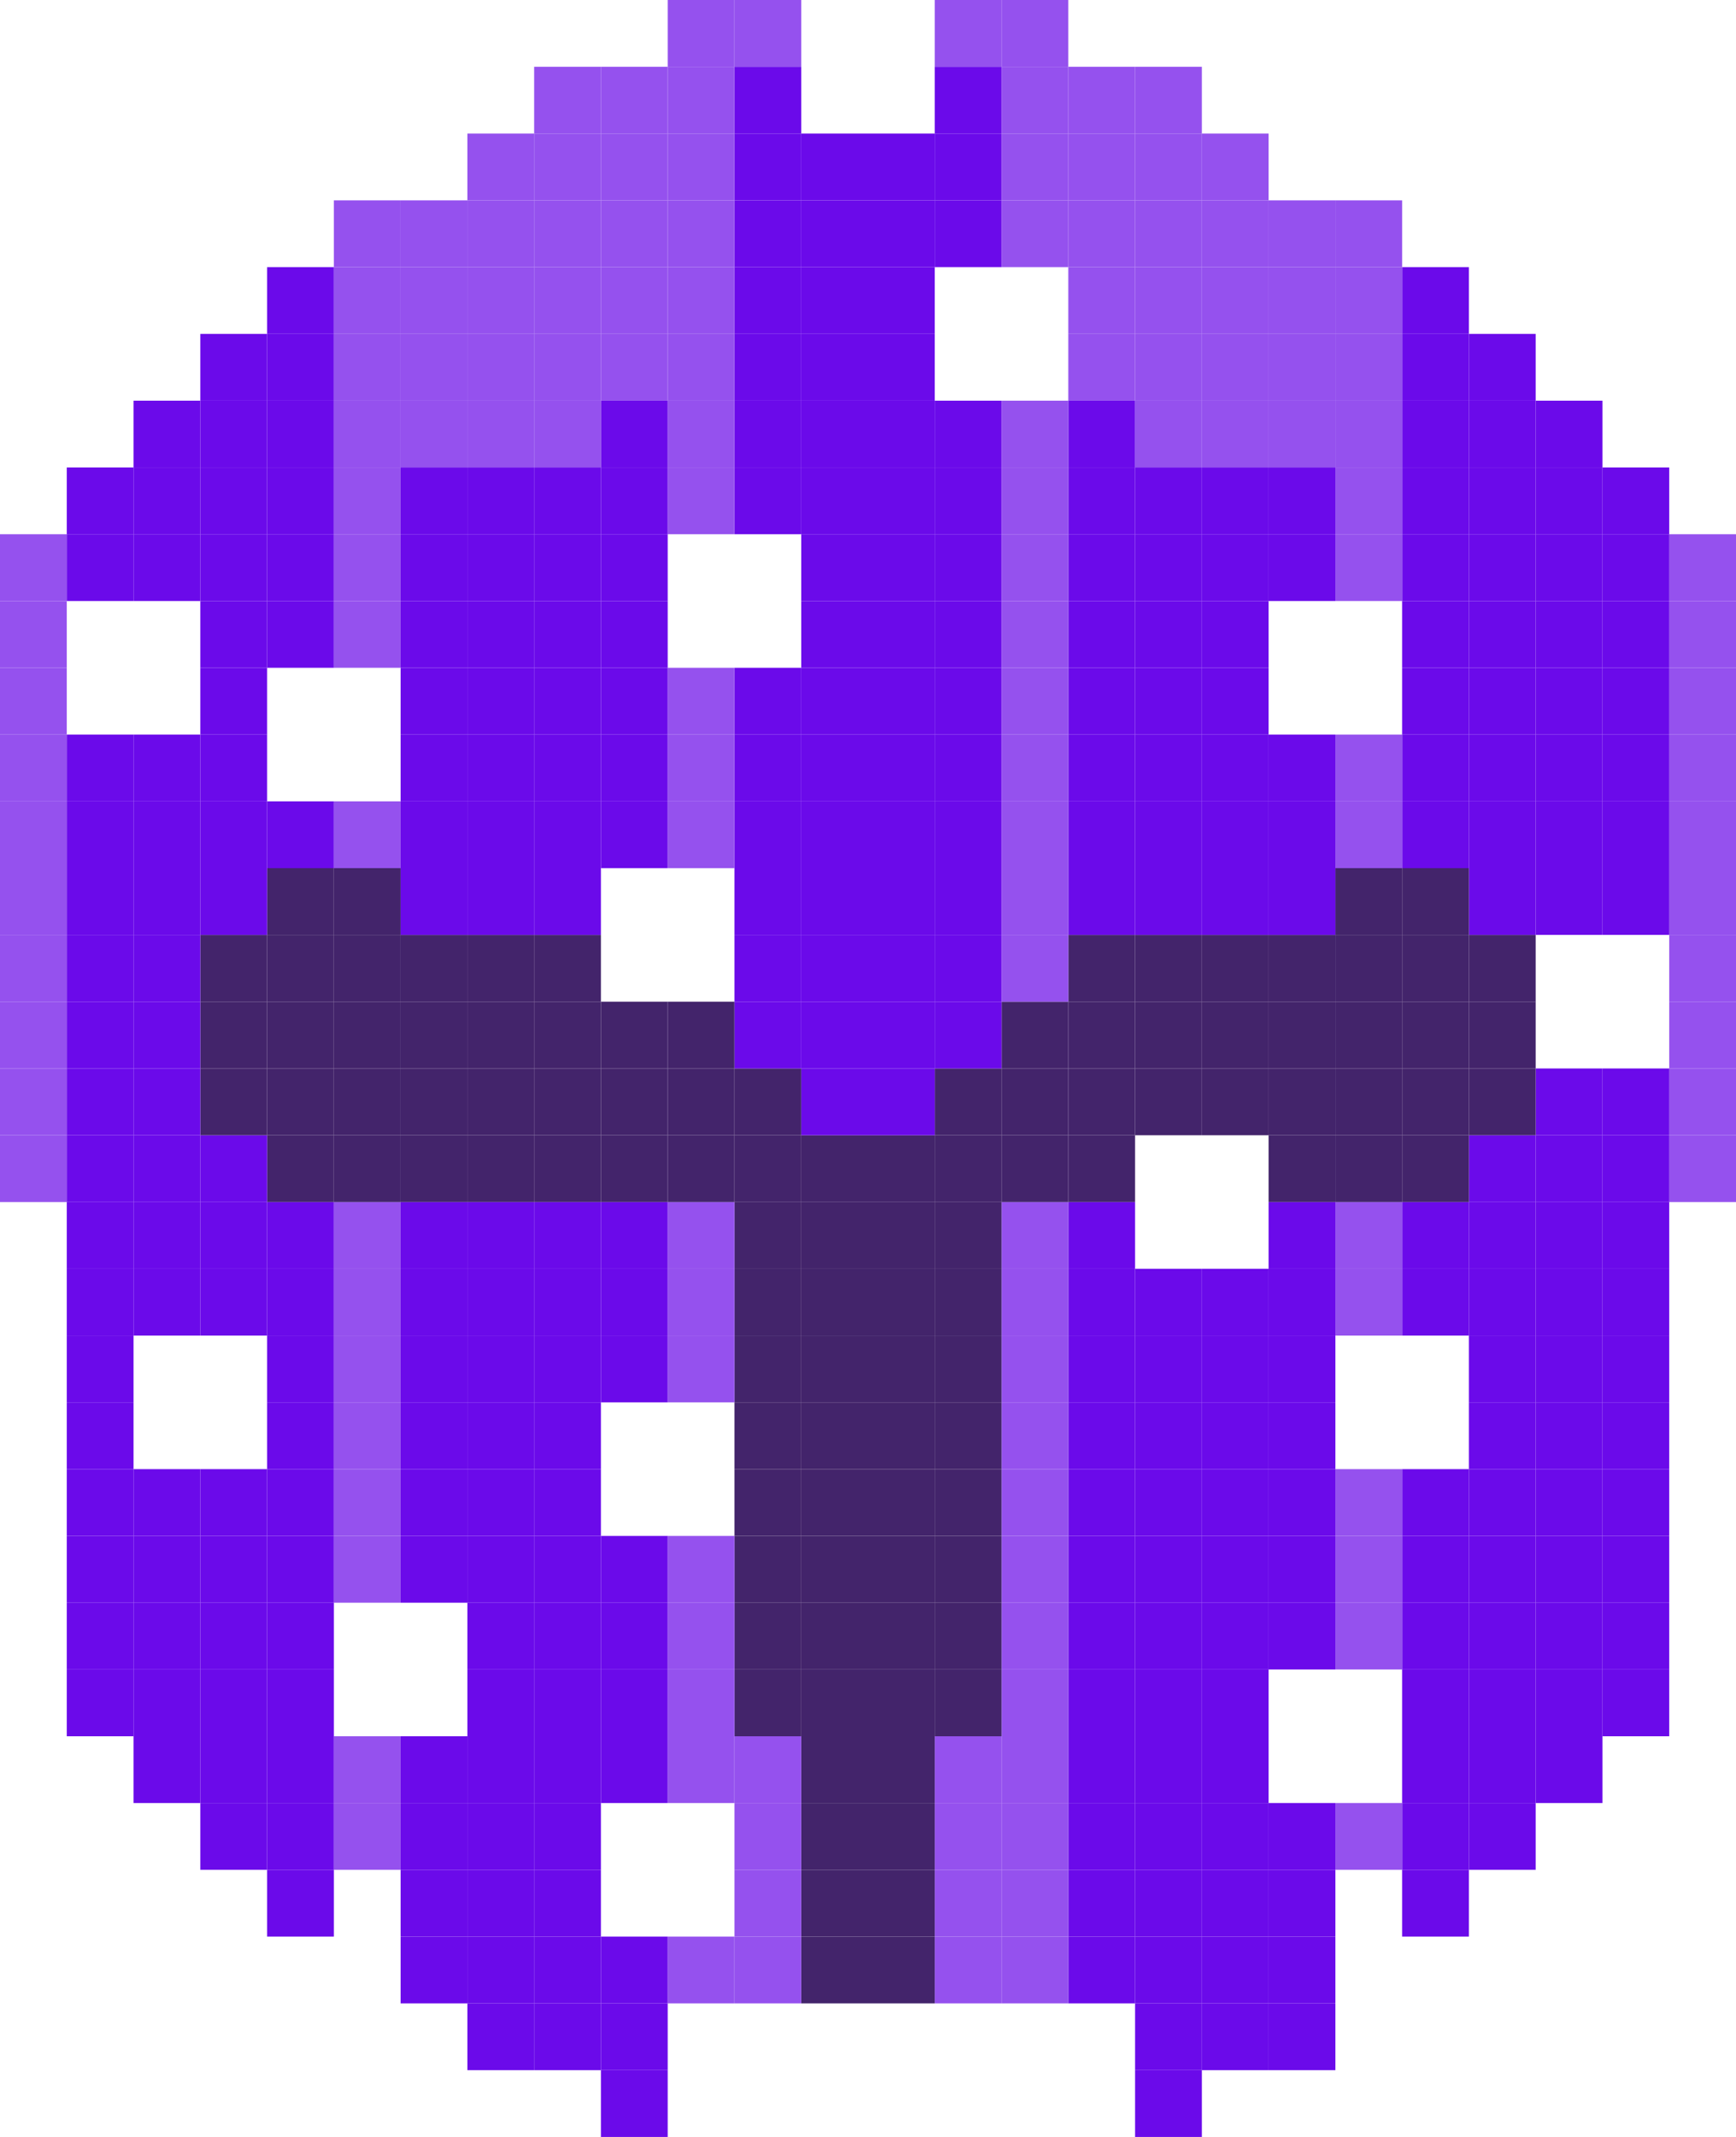<?xml version="1.0" encoding="utf-8"?>
<!-- Generator: Adobe Illustrator 23.0.2, SVG Export Plug-In . SVG Version: 6.00 Build 0)  -->
<svg version="1.1" id="spartans_xA0_Image_1_" xmlns="http://www.w3.org/2000/svg" xmlns:xlink="http://www.w3.org/1999/xlink"
	 x="0px" y="0px" viewBox="0 0 26 32" style="enable-background:new 0 0 26 32;" xml:space="preserve">
<style type="text/css">
	.st0{fill:#FFFFFF;fill-opacity:0}
	.st1{fill:#6B0AEA;line-color:#6B0AEA}
	.st2{fill:#9551EE;line-color:#9551EE}
	.st3{fill:#43246B;line-color:#43246B}
</style>
<g>
	<rect x="25" y="31" class="st0" width="1" height="1"/>
	<rect x="24" y="31" class="st0" width="1" height="1"/>
	<rect x="23" y="31" class="st0" width="1" height="1"/>
	<rect x="22" y="31" class="st0" width="1" height="1"/>
	<rect x="21" y="31" class="st0" width="1" height="1"/>
	<rect x="20" y="31" class="st0" width="1" height="1"/>
	<rect x="19" y="31" class="st0" width="1" height="1"/>
	<rect x="18" y="31" class="st0" width="1" height="1"/>
	<rect x="17" y="31" class="st1" width="1" height="1"/>
	<rect x="16" y="31" class="st0" width="1" height="1"/>
	<rect x="15" y="31" class="st0" width="1" height="1"/>
	<rect x="14" y="31" class="st0" width="1" height="1"/>
	<rect x="13" y="31" class="st0" width="1" height="1"/>
	<rect x="12" y="31" class="st0" width="1" height="1"/>
	<rect x="11" y="31" class="st0" width="1" height="1"/>
	<rect x="10" y="31" class="st0" width="1" height="1"/>
	<rect x="9" y="31" class="st1" width="1" height="1"/>
	<rect x="8" y="31" class="st0" width="1" height="1"/>
	<rect x="7" y="31" class="st0" width="1" height="1"/>
	<rect x="6" y="31" class="st0" width="1" height="1"/>
	<rect x="5" y="31" class="st0" width="1" height="1"/>
	<rect x="4" y="31" class="st0" width="1" height="1"/>
	<rect x="3" y="31" class="st0" width="1" height="1"/>
	<rect x="2" y="31" class="st0" width="1" height="1"/>
	<rect x="1" y="31" class="st0" width="1" height="1"/>
	<rect y="31" class="st0" width="1" height="1"/>
	<rect x="25" y="30" class="st0" width="1" height="1"/>
	<rect x="24" y="30" class="st0" width="1" height="1"/>
	<rect x="23" y="30" class="st0" width="1" height="1"/>
	<rect x="22" y="30" class="st0" width="1" height="1"/>
	<rect x="21" y="30" class="st0" width="1" height="1"/>
	<rect x="20" y="30" class="st0" width="1" height="1"/>
	<rect x="19" y="30" class="st1" width="1" height="1"/>
	<rect x="18" y="30" class="st1" width="1" height="1"/>
	<rect x="17" y="30" class="st1" width="1" height="1"/>
	<rect x="16" y="30" class="st0" width="1" height="1"/>
	<rect x="15" y="30" class="st0" width="1" height="1"/>
	<rect x="14" y="30" class="st0" width="1" height="1"/>
	<rect x="13" y="30" class="st0" width="1" height="1"/>
	<rect x="12" y="30" class="st0" width="1" height="1"/>
	<rect x="11" y="30" class="st0" width="1" height="1"/>
	<rect x="10" y="30" class="st0" width="1" height="1"/>
	<rect x="9" y="30" class="st1" width="1" height="1"/>
	<rect x="8" y="30" class="st1" width="1" height="1"/>
	<rect x="7" y="30" class="st1" width="1" height="1"/>
	<rect x="6" y="30" class="st0" width="1" height="1"/>
	<rect x="5" y="30" class="st0" width="1" height="1"/>
	<rect x="4" y="30" class="st0" width="1" height="1"/>
	<rect x="3" y="30" class="st0" width="1" height="1"/>
	<rect x="2" y="30" class="st0" width="1" height="1"/>
	<rect x="1" y="30" class="st0" width="1" height="1"/>
	<rect y="30" class="st0" width="1" height="1"/>
	<rect x="25" y="29" class="st0" width="1" height="1"/>
	<rect x="24" y="29" class="st0" width="1" height="1"/>
	<rect x="23" y="29" class="st0" width="1" height="1"/>
	<rect x="22" y="29" class="st0" width="1" height="1"/>
	<rect x="21" y="29" class="st0" width="1" height="1"/>
	<rect x="20" y="29" class="st0" width="1" height="1"/>
	<rect x="19" y="29" class="st1" width="1" height="1"/>
	<rect x="18" y="29" class="st1" width="1" height="1"/>
	<rect x="17" y="29" class="st1" width="1" height="1"/>
	<rect x="16" y="29" class="st1" width="1" height="1"/>
	<rect x="15" y="29" class="st2" width="1" height="1"/>
	<rect x="14" y="29" class="st2" width="1" height="1"/>
	<rect x="13" y="29" class="st3" width="1" height="1"/>
	<rect x="12" y="29" class="st3" width="1" height="1"/>
	<rect x="11" y="29" class="st2" width="1" height="1"/>
	<rect x="10" y="29" class="st2" width="1" height="1"/>
	<rect x="9" y="29" class="st1" width="1" height="1"/>
	<rect x="8" y="29" class="st1" width="1" height="1"/>
	<rect x="7" y="29" class="st1" width="1" height="1"/>
	<rect x="6" y="29" class="st1" width="1" height="1"/>
	<rect x="5" y="29" class="st0" width="1" height="1"/>
	<rect x="4" y="29" class="st0" width="1" height="1"/>
	<rect x="3" y="29" class="st0" width="1" height="1"/>
	<rect x="2" y="29" class="st0" width="1" height="1"/>
	<rect x="1" y="29" class="st0" width="1" height="1"/>
	<rect y="29" class="st0" width="1" height="1"/>
	<rect x="25" y="28" class="st0" width="1" height="1"/>
	<rect x="24" y="28" class="st0" width="1" height="1"/>
	<rect x="23" y="28" class="st0" width="1" height="1"/>
	<rect x="22" y="28" class="st0" width="1" height="1"/>
	<rect x="21" y="28" class="st1" width="1" height="1"/>
	<rect x="20" y="28" class="st0" width="1" height="1"/>
	<rect x="19" y="28" class="st1" width="1" height="1"/>
	<rect x="18" y="28" class="st1" width="1" height="1"/>
	<rect x="17" y="28" class="st1" width="1" height="1"/>
	<rect x="16" y="28" class="st1" width="1" height="1"/>
	<rect x="15" y="28" class="st2" width="1" height="1"/>
	<rect x="14" y="28" class="st2" width="1" height="1"/>
	<rect x="13" y="28" class="st3" width="1" height="1"/>
	<rect x="12" y="28" class="st3" width="1" height="1"/>
	<rect x="11" y="28" class="st2" width="1" height="1"/>
	<rect x="10" y="28" class="st0" width="1" height="1"/>
	<rect x="9" y="28" class="st0" width="1" height="1"/>
	<rect x="8" y="28" class="st1" width="1" height="1"/>
	<rect x="7" y="28" class="st1" width="1" height="1"/>
	<rect x="6" y="28" class="st1" width="1" height="1"/>
	<rect x="5" y="28" class="st0" width="1" height="1"/>
	<rect x="4" y="28" class="st1" width="1" height="1"/>
	<rect x="3" y="28" class="st0" width="1" height="1"/>
	<rect x="2" y="28" class="st0" width="1" height="1"/>
	<rect x="1" y="28" class="st0" width="1" height="1"/>
	<rect y="28" class="st0" width="1" height="1"/>
	<rect x="25" y="27" class="st0" width="1" height="1"/>
	<rect x="24" y="27" class="st0" width="1" height="1"/>
	<rect x="23" y="27" class="st0" width="1" height="1"/>
	<rect x="22" y="27" class="st1" width="1" height="1"/>
	<rect x="21" y="27" class="st1" width="1" height="1"/>
	<rect x="20" y="27" class="st2" width="1" height="1"/>
	<rect x="19" y="27" class="st1" width="1" height="1"/>
	<rect x="18" y="27" class="st1" width="1" height="1"/>
	<rect x="17" y="27" class="st1" width="1" height="1"/>
	<rect x="16" y="27" class="st1" width="1" height="1"/>
	<rect x="15" y="27" class="st2" width="1" height="1"/>
	<rect x="14" y="27" class="st2" width="1" height="1"/>
	<rect x="13" y="27" class="st3" width="1" height="1"/>
	<rect x="12" y="27" class="st3" width="1" height="1"/>
	<rect x="11" y="27" class="st2" width="1" height="1"/>
	<rect x="10" y="27" class="st0" width="1" height="1"/>
	<rect x="9" y="27" class="st0" width="1" height="1"/>
	<rect x="8" y="27" class="st1" width="1" height="1"/>
	<rect x="7" y="27" class="st1" width="1" height="1"/>
	<rect x="6" y="27" class="st1" width="1" height="1"/>
	<rect x="5" y="27" class="st2" width="1" height="1"/>
	<rect x="4" y="27" class="st1" width="1" height="1"/>
	<rect x="3" y="27" class="st1" width="1" height="1"/>
	<rect x="2" y="27" class="st0" width="1" height="1"/>
	<rect x="1" y="27" class="st0" width="1" height="1"/>
	<rect y="27" class="st0" width="1" height="1"/>
	<rect x="25" y="26" class="st0" width="1" height="1"/>
	<rect x="24" y="26" class="st0" width="1" height="1"/>
	<rect x="23" y="26" class="st1" width="1" height="1"/>
	<rect x="22" y="26" class="st1" width="1" height="1"/>
	<rect x="21" y="26" class="st1" width="1" height="1"/>
	<rect x="20" y="26" class="st0" width="1" height="1"/>
	<rect x="19" y="26" class="st0" width="1" height="1"/>
	<rect x="18" y="26" class="st1" width="1" height="1"/>
	<rect x="17" y="26" class="st1" width="1" height="1"/>
	<rect x="16" y="26" class="st1" width="1" height="1"/>
	<rect x="15" y="26" class="st2" width="1" height="1"/>
	<rect x="14" y="26" class="st2" width="1" height="1"/>
	<rect x="13" y="26" class="st3" width="1" height="1"/>
	<rect x="12" y="26" class="st3" width="1" height="1"/>
	<rect x="11" y="26" class="st2" width="1" height="1"/>
	<rect x="10" y="26" class="st2" width="1" height="1"/>
	<rect x="9" y="26" class="st1" width="1" height="1"/>
	<rect x="8" y="26" class="st1" width="1" height="1"/>
	<rect x="7" y="26" class="st1" width="1" height="1"/>
	<rect x="6" y="26" class="st1" width="1" height="1"/>
	<rect x="5" y="26" class="st2" width="1" height="1"/>
	<rect x="4" y="26" class="st1" width="1" height="1"/>
	<rect x="3" y="26" class="st1" width="1" height="1"/>
	<rect x="2" y="26" class="st1" width="1" height="1"/>
	<rect x="1" y="26" class="st0" width="1" height="1"/>
	<rect y="26" class="st0" width="1" height="1"/>
	<rect x="25" y="25" class="st0" width="1" height="1"/>
	<rect x="24" y="25" class="st1" width="1" height="1"/>
	<rect x="23" y="25" class="st1" width="1" height="1"/>
	<rect x="22" y="25" class="st1" width="1" height="1"/>
	<rect x="21" y="25" class="st1" width="1" height="1"/>
	<rect x="20" y="25" class="st0" width="1" height="1"/>
	<rect x="19" y="25" class="st0" width="1" height="1"/>
	<rect x="18" y="25" class="st1" width="1" height="1"/>
	<rect x="17" y="25" class="st1" width="1" height="1"/>
	<rect x="16" y="25" class="st1" width="1" height="1"/>
	<rect x="15" y="25" class="st2" width="1" height="1"/>
	<rect x="14" y="25" class="st3" width="1" height="1"/>
	<rect x="13" y="25" class="st3" width="1" height="1"/>
	<rect x="12" y="25" class="st3" width="1" height="1"/>
	<rect x="11" y="25" class="st3" width="1" height="1"/>
	<rect x="10" y="25" class="st2" width="1" height="1"/>
	<rect x="9" y="25" class="st1" width="1" height="1"/>
	<rect x="8" y="25" class="st1" width="1" height="1"/>
	<rect x="7" y="25" class="st1" width="1" height="1"/>
	<rect x="6" y="25" class="st0" width="1" height="1"/>
	<rect x="5" y="25" class="st0" width="1" height="1"/>
	<rect x="4" y="25" class="st1" width="1" height="1"/>
	<rect x="3" y="25" class="st1" width="1" height="1"/>
	<rect x="2" y="25" class="st1" width="1" height="1"/>
	<rect x="1" y="25" class="st1" width="1" height="1"/>
	<rect y="25" class="st0" width="1" height="1"/>
	<rect x="25" y="24" class="st0" width="1" height="1"/>
	<rect x="24" y="24" class="st1" width="1" height="1"/>
	<rect x="23" y="24" class="st1" width="1" height="1"/>
	<rect x="22" y="24" class="st1" width="1" height="1"/>
	<rect x="21" y="24" class="st1" width="1" height="1"/>
	<rect x="20" y="24" class="st2" width="1" height="1"/>
	<rect x="19" y="24" class="st1" width="1" height="1"/>
	<rect x="18" y="24" class="st1" width="1" height="1"/>
	<rect x="17" y="24" class="st1" width="1" height="1"/>
	<rect x="16" y="24" class="st1" width="1" height="1"/>
	<rect x="15" y="24" class="st2" width="1" height="1"/>
	<rect x="14" y="24" class="st3" width="1" height="1"/>
	<rect x="13" y="24" class="st3" width="1" height="1"/>
	<rect x="12" y="24" class="st3" width="1" height="1"/>
	<rect x="11" y="24" class="st3" width="1" height="1"/>
	<rect x="10" y="24" class="st2" width="1" height="1"/>
	<rect x="9" y="24" class="st1" width="1" height="1"/>
	<rect x="8" y="24" class="st1" width="1" height="1"/>
	<rect x="7" y="24" class="st1" width="1" height="1"/>
	<rect x="6" y="24" class="st0" width="1" height="1"/>
	<rect x="5" y="24" class="st0" width="1" height="1"/>
	<rect x="4" y="24" class="st1" width="1" height="1"/>
	<rect x="3" y="24" class="st1" width="1" height="1"/>
	<rect x="2" y="24" class="st1" width="1" height="1"/>
	<rect x="1" y="24" class="st1" width="1" height="1"/>
	<rect y="24" class="st0" width="1" height="1"/>
	<rect x="25" y="23" class="st0" width="1" height="1"/>
	<rect x="24" y="23" class="st1" width="1" height="1"/>
	<rect x="23" y="23" class="st1" width="1" height="1"/>
	<rect x="22" y="23" class="st1" width="1" height="1"/>
	<rect x="21" y="23" class="st1" width="1" height="1"/>
	<rect x="20" y="23" class="st2" width="1" height="1"/>
	<rect x="19" y="23" class="st1" width="1" height="1"/>
	<rect x="18" y="23" class="st1" width="1" height="1"/>
	<rect x="17" y="23" class="st1" width="1" height="1"/>
	<rect x="16" y="23" class="st1" width="1" height="1"/>
	<rect x="15" y="23" class="st2" width="1" height="1"/>
	<rect x="14" y="23" class="st3" width="1" height="1"/>
	<rect x="13" y="23" class="st3" width="1" height="1"/>
	<rect x="12" y="23" class="st3" width="1" height="1"/>
	<rect x="11" y="23" class="st3" width="1" height="1"/>
	<rect x="10" y="23" class="st2" width="1" height="1"/>
	<rect x="9" y="23" class="st1" width="1" height="1"/>
	<rect x="8" y="23" class="st1" width="1" height="1"/>
	<rect x="7" y="23" class="st1" width="1" height="1"/>
	<rect x="6" y="23" class="st1" width="1" height="1"/>
	<rect x="5" y="23" class="st2" width="1" height="1"/>
	<rect x="4" y="23" class="st1" width="1" height="1"/>
	<rect x="3" y="23" class="st1" width="1" height="1"/>
	<rect x="2" y="23" class="st1" width="1" height="1"/>
	<rect x="1" y="23" class="st1" width="1" height="1"/>
	<rect y="23" class="st0" width="1" height="1"/>
	<rect x="25" y="22" class="st0" width="1" height="1"/>
	<rect x="24" y="22" class="st1" width="1" height="1"/>
	<rect x="23" y="22" class="st1" width="1" height="1"/>
	<rect x="22" y="22" class="st1" width="1" height="1"/>
	<rect x="21" y="22" class="st1" width="1" height="1"/>
	<rect x="20" y="22" class="st2" width="1" height="1"/>
	<rect x="19" y="22" class="st1" width="1" height="1"/>
	<rect x="18" y="22" class="st1" width="1" height="1"/>
	<rect x="17" y="22" class="st1" width="1" height="1"/>
	<rect x="16" y="22" class="st1" width="1" height="1"/>
	<rect x="15" y="22" class="st2" width="1" height="1"/>
	<rect x="14" y="22" class="st3" width="1" height="1"/>
	<rect x="13" y="22" class="st3" width="1" height="1"/>
	<rect x="12" y="22" class="st3" width="1" height="1"/>
	<rect x="11" y="22" class="st3" width="1" height="1"/>
	<rect x="10" y="22" class="st0" width="1" height="1"/>
	<rect x="9" y="22" class="st0" width="1" height="1"/>
	<rect x="8" y="22" class="st1" width="1" height="1"/>
	<rect x="7" y="22" class="st1" width="1" height="1"/>
	<rect x="6" y="22" class="st1" width="1" height="1"/>
	<rect x="5" y="22" class="st2" width="1" height="1"/>
	<rect x="4" y="22" class="st1" width="1" height="1"/>
	<rect x="3" y="22" class="st1" width="1" height="1"/>
	<rect x="2" y="22" class="st1" width="1" height="1"/>
	<rect x="1" y="22" class="st1" width="1" height="1"/>
	<rect y="22" class="st0" width="1" height="1"/>
	<rect x="25" y="21" class="st0" width="1" height="1"/>
	<rect x="24" y="21" class="st1" width="1" height="1"/>
	<rect x="23" y="21" class="st1" width="1" height="1"/>
	<rect x="22" y="21" class="st1" width="1" height="1"/>
	<rect x="21" y="21" class="st0" width="1" height="1"/>
	<rect x="20" y="21" class="st0" width="1" height="1"/>
	<rect x="19" y="21" class="st1" width="1" height="1"/>
	<rect x="18" y="21" class="st1" width="1" height="1"/>
	<rect x="17" y="21" class="st1" width="1" height="1"/>
	<rect x="16" y="21" class="st1" width="1" height="1"/>
	<rect x="15" y="21" class="st2" width="1" height="1"/>
	<rect x="14" y="21" class="st3" width="1" height="1"/>
	<rect x="13" y="21" class="st3" width="1" height="1"/>
	<rect x="12" y="21" class="st3" width="1" height="1"/>
	<rect x="11" y="21" class="st3" width="1" height="1"/>
	<rect x="10" y="21" class="st0" width="1" height="1"/>
	<rect x="9" y="21" class="st0" width="1" height="1"/>
	<rect x="8" y="21" class="st1" width="1" height="1"/>
	<rect x="7" y="21" class="st1" width="1" height="1"/>
	<rect x="6" y="21" class="st1" width="1" height="1"/>
	<rect x="5" y="21" class="st2" width="1" height="1"/>
	<rect x="4" y="21" class="st1" width="1" height="1"/>
	<rect x="3" y="21" class="st0" width="1" height="1"/>
	<rect x="2" y="21" class="st0" width="1" height="1"/>
	<rect x="1" y="21" class="st1" width="1" height="1"/>
	<rect y="21" class="st0" width="1" height="1"/>
	<rect x="25" y="20" class="st0" width="1" height="1"/>
	<rect x="24" y="20" class="st1" width="1" height="1"/>
	<rect x="23" y="20" class="st1" width="1" height="1"/>
	<rect x="22" y="20" class="st1" width="1" height="1"/>
	<rect x="21" y="20" class="st0" width="1" height="1"/>
	<rect x="20" y="20" class="st0" width="1" height="1"/>
	<rect x="19" y="20" class="st1" width="1" height="1"/>
	<rect x="18" y="20" class="st1" width="1" height="1"/>
	<rect x="17" y="20" class="st1" width="1" height="1"/>
	<rect x="16" y="20" class="st1" width="1" height="1"/>
	<rect x="15" y="20" class="st2" width="1" height="1"/>
	<rect x="14" y="20" class="st3" width="1" height="1"/>
	<rect x="13" y="20" class="st3" width="1" height="1"/>
	<rect x="12" y="20" class="st3" width="1" height="1"/>
	<rect x="11" y="20" class="st3" width="1" height="1"/>
	<rect x="10" y="20" class="st2" width="1" height="1"/>
	<rect x="9" y="20" class="st1" width="1" height="1"/>
	<rect x="8" y="20" class="st1" width="1" height="1"/>
	<rect x="7" y="20" class="st1" width="1" height="1"/>
	<rect x="6" y="20" class="st1" width="1" height="1"/>
	<rect x="5" y="20" class="st2" width="1" height="1"/>
	<rect x="4" y="20" class="st1" width="1" height="1"/>
	<rect x="3" y="20" class="st0" width="1" height="1"/>
	<rect x="2" y="20" class="st0" width="1" height="1"/>
	<rect x="1" y="20" class="st1" width="1" height="1"/>
	<rect y="20" class="st0" width="1" height="1"/>
	<rect x="25" y="19" class="st0" width="1" height="1"/>
	<rect x="24" y="19" class="st1" width="1" height="1"/>
	<rect x="23" y="19" class="st1" width="1" height="1"/>
	<rect x="22" y="19" class="st1" width="1" height="1"/>
	<rect x="21" y="19" class="st1" width="1" height="1"/>
	<rect x="20" y="19" class="st2" width="1" height="1"/>
	<rect x="19" y="19" class="st1" width="1" height="1"/>
	<rect x="18" y="19" class="st1" width="1" height="1"/>
	<rect x="17" y="19" class="st1" width="1" height="1"/>
	<rect x="16" y="19" class="st1" width="1" height="1"/>
	<rect x="15" y="19" class="st2" width="1" height="1"/>
	<rect x="14" y="19" class="st3" width="1" height="1"/>
	<rect x="13" y="19" class="st3" width="1" height="1"/>
	<rect x="12" y="19" class="st3" width="1" height="1"/>
	<rect x="11" y="19" class="st3" width="1" height="1"/>
	<rect x="10" y="19" class="st2" width="1" height="1"/>
	<rect x="9" y="19" class="st1" width="1" height="1"/>
	<rect x="8" y="19" class="st1" width="1" height="1"/>
	<rect x="7" y="19" class="st1" width="1" height="1"/>
	<rect x="6" y="19" class="st1" width="1" height="1"/>
	<rect x="5" y="19" class="st2" width="1" height="1"/>
	<rect x="4" y="19" class="st1" width="1" height="1"/>
	<rect x="3" y="19" class="st1" width="1" height="1"/>
	<rect x="2" y="19" class="st1" width="1" height="1"/>
	<rect x="1" y="19" class="st1" width="1" height="1"/>
	<rect y="19" class="st0" width="1" height="1"/>
	<rect x="25" y="18" class="st0" width="1" height="1"/>
	<rect x="24" y="18" class="st1" width="1" height="1"/>
	<rect x="23" y="18" class="st1" width="1" height="1"/>
	<rect x="22" y="18" class="st1" width="1" height="1"/>
	<rect x="21" y="18" class="st1" width="1" height="1"/>
	<rect x="20" y="18" class="st2" width="1" height="1"/>
	<rect x="19" y="18" class="st1" width="1" height="1"/>
	<rect x="18" y="18" class="st0" width="1" height="1"/>
	<rect x="17" y="18" class="st0" width="1" height="1"/>
	<rect x="16" y="18" class="st1" width="1" height="1"/>
	<rect x="15" y="18" class="st2" width="1" height="1"/>
	<rect x="14" y="18" class="st3" width="1" height="1"/>
	<rect x="13" y="18" class="st3" width="1" height="1"/>
	<rect x="12" y="18" class="st3" width="1" height="1"/>
	<rect x="11" y="18" class="st3" width="1" height="1"/>
	<rect x="10" y="18" class="st2" width="1" height="1"/>
	<rect x="9" y="18" class="st1" width="1" height="1"/>
	<rect x="8" y="18" class="st1" width="1" height="1"/>
	<rect x="7" y="18" class="st1" width="1" height="1"/>
	<rect x="6" y="18" class="st1" width="1" height="1"/>
	<rect x="5" y="18" class="st2" width="1" height="1"/>
	<rect x="4" y="18" class="st1" width="1" height="1"/>
	<rect x="3" y="18" class="st1" width="1" height="1"/>
	<rect x="2" y="18" class="st1" width="1" height="1"/>
	<rect x="1" y="18" class="st1" width="1" height="1"/>
	<rect y="18" class="st0" width="1" height="1"/>
	<rect x="25" y="17" class="st2" width="1" height="1"/>
	<rect x="24" y="17" class="st1" width="1" height="1"/>
	<rect x="23" y="17" class="st1" width="1" height="1"/>
	<rect x="22" y="17" class="st1" width="1" height="1"/>
	<rect x="21" y="17" class="st3" width="1" height="1"/>
	<rect x="20" y="17" class="st3" width="1" height="1"/>
	<rect x="19" y="17" class="st3" width="1" height="1"/>
	<rect x="18" y="17" class="st0" width="1" height="1"/>
	<rect x="17" y="17" class="st0" width="1" height="1"/>
	<rect x="16" y="17" class="st3" width="1" height="1"/>
	<rect x="15" y="17" class="st3" width="1" height="1"/>
	<rect x="14" y="17" class="st3" width="1" height="1"/>
	<rect x="13" y="17" class="st3" width="1" height="1"/>
	<rect x="12" y="17" class="st3" width="1" height="1"/>
	<rect x="11" y="17" class="st3" width="1" height="1"/>
	<rect x="10" y="17" class="st3" width="1" height="1"/>
	<rect x="9" y="17" class="st3" width="1" height="1"/>
	<rect x="8" y="17" class="st3" width="1" height="1"/>
	<rect x="7" y="17" class="st3" width="1" height="1"/>
	<rect x="6" y="17" class="st3" width="1" height="1"/>
	<rect x="5" y="17" class="st3" width="1" height="1"/>
	<rect x="4" y="17" class="st3" width="1" height="1"/>
	<rect x="3" y="17" class="st1" width="1" height="1"/>
	<rect x="2" y="17" class="st1" width="1" height="1"/>
	<rect x="1" y="17" class="st1" width="1" height="1"/>
	<rect y="17" class="st2" width="1" height="1"/>
	<rect x="25" y="16" class="st2" width="1" height="1"/>
	<rect x="24" y="16" class="st1" width="1" height="1"/>
	<rect x="23" y="16" class="st1" width="1" height="1"/>
	<rect x="22" y="16" class="st3" width="1" height="1"/>
	<rect x="21" y="16" class="st3" width="1" height="1"/>
	<rect x="20" y="16" class="st3" width="1" height="1"/>
	<rect x="19" y="16" class="st3" width="1" height="1"/>
	<rect x="18" y="16" class="st3" width="1" height="1"/>
	<rect x="17" y="16" class="st3" width="1" height="1"/>
	<rect x="16" y="16" class="st3" width="1" height="1"/>
	<rect x="15" y="16" class="st3" width="1" height="1"/>
	<rect x="14" y="16" class="st3" width="1" height="1"/>
	<rect x="13" y="16" class="st1" width="1" height="1"/>
	<rect x="12" y="16" class="st1" width="1" height="1"/>
	<rect x="11" y="16" class="st3" width="1" height="1"/>
	<rect x="10" y="16" class="st3" width="1" height="1"/>
	<rect x="9" y="16" class="st3" width="1" height="1"/>
	<rect x="8" y="16" class="st3" width="1" height="1"/>
	<rect x="7" y="16" class="st3" width="1" height="1"/>
	<rect x="6" y="16" class="st3" width="1" height="1"/>
	<rect x="5" y="16" class="st3" width="1" height="1"/>
	<rect x="4" y="16" class="st3" width="1" height="1"/>
	<rect x="3" y="16" class="st3" width="1" height="1"/>
	<rect x="2" y="16" class="st1" width="1" height="1"/>
	<rect x="1" y="16" class="st1" width="1" height="1"/>
	<rect y="16" class="st2" width="1" height="1"/>
	<rect x="25" y="15" class="st2" width="1" height="1"/>
	<rect x="24" y="15" class="st0" width="1" height="1"/>
	<rect x="23" y="15" class="st0" width="1" height="1"/>
	<rect x="22" y="15" class="st3" width="1" height="1"/>
	<rect x="21" y="15" class="st3" width="1" height="1"/>
	<rect x="20" y="15" class="st3" width="1" height="1"/>
	<rect x="19" y="15" class="st3" width="1" height="1"/>
	<rect x="18" y="15" class="st3" width="1" height="1"/>
	<rect x="17" y="15" class="st3" width="1" height="1"/>
	<rect x="16" y="15" class="st3" width="1" height="1"/>
	<rect x="15" y="15" class="st3" width="1" height="1"/>
	<rect x="14" y="15" class="st1" width="1" height="1"/>
	<rect x="13" y="15" class="st1" width="1" height="1"/>
	<rect x="12" y="15" class="st1" width="1" height="1"/>
	<rect x="11" y="15" class="st1" width="1" height="1"/>
	<rect x="10" y="15" class="st3" width="1" height="1"/>
	<rect x="9" y="15" class="st3" width="1" height="1"/>
	<rect x="8" y="15" class="st3" width="1" height="1"/>
	<rect x="7" y="15" class="st3" width="1" height="1"/>
	<rect x="6" y="15" class="st3" width="1" height="1"/>
	<rect x="5" y="15" class="st3" width="1" height="1"/>
	<rect x="4" y="15" class="st3" width="1" height="1"/>
	<rect x="3" y="15" class="st3" width="1" height="1"/>
	<rect x="2" y="15" class="st1" width="1" height="1"/>
	<rect x="1" y="15" class="st1" width="1" height="1"/>
	<rect y="15" class="st2" width="1" height="1"/>
	<rect x="25" y="14" class="st2" width="1" height="1"/>
	<rect x="24" y="14" class="st0" width="1" height="1"/>
	<rect x="23" y="14" class="st0" width="1" height="1"/>
	<rect x="22" y="14" class="st3" width="1" height="1"/>
	<rect x="21" y="14" class="st3" width="1" height="1"/>
	<rect x="20" y="14" class="st3" width="1" height="1"/>
	<rect x="19" y="14" class="st3" width="1" height="1"/>
	<rect x="18" y="14" class="st3" width="1" height="1"/>
	<rect x="17" y="14" class="st3" width="1" height="1"/>
	<rect x="16" y="14" class="st3" width="1" height="1"/>
	<rect x="15" y="14" class="st2" width="1" height="1"/>
	<rect x="14" y="14" class="st1" width="1" height="1"/>
	<rect x="13" y="14" class="st1" width="1" height="1"/>
	<rect x="12" y="14" class="st1" width="1" height="1"/>
	<rect x="11" y="14" class="st1" width="1" height="1"/>
	<rect x="10" y="14" class="st0" width="1" height="1"/>
	<rect x="9" y="14" class="st0" width="1" height="1"/>
	<rect x="8" y="14" class="st3" width="1" height="1"/>
	<rect x="7" y="14" class="st3" width="1" height="1"/>
	<rect x="6" y="14" class="st3" width="1" height="1"/>
	<rect x="5" y="14" class="st3" width="1" height="1"/>
	<rect x="4" y="14" class="st3" width="1" height="1"/>
	<rect x="3" y="14" class="st3" width="1" height="1"/>
	<rect x="2" y="14" class="st1" width="1" height="1"/>
	<rect x="1" y="14" class="st1" width="1" height="1"/>
	<rect y="14" class="st2" width="1" height="1"/>
	<rect x="25" y="13" class="st2" width="1" height="1"/>
	<rect x="24" y="13" class="st1" width="1" height="1"/>
	<rect x="23" y="13" class="st1" width="1" height="1"/>
	<rect x="22" y="13" class="st1" width="1" height="1"/>
	<rect x="21" y="13" class="st3" width="1" height="1"/>
	<rect x="20" y="13" class="st3" width="1" height="1"/>
	<rect x="19" y="13" class="st1" width="1" height="1"/>
	<rect x="18" y="13" class="st1" width="1" height="1"/>
	<rect x="17" y="13" class="st1" width="1" height="1"/>
	<rect x="16" y="13" class="st1" width="1" height="1"/>
	<rect x="15" y="13" class="st2" width="1" height="1"/>
	<rect x="14" y="13" class="st1" width="1" height="1"/>
	<rect x="13" y="13" class="st1" width="1" height="1"/>
	<rect x="12" y="13" class="st1" width="1" height="1"/>
	<rect x="11" y="13" class="st1" width="1" height="1"/>
	<rect x="10" y="13" class="st0" width="1" height="1"/>
	<rect x="9" y="13" class="st0" width="1" height="1"/>
	<rect x="8" y="13" class="st1" width="1" height="1"/>
	<rect x="7" y="13" class="st1" width="1" height="1"/>
	<rect x="6" y="13" class="st1" width="1" height="1"/>
	<rect x="5" y="13" class="st3" width="1" height="1"/>
	<rect x="4" y="13" class="st3" width="1" height="1"/>
	<rect x="3" y="13" class="st1" width="1" height="1"/>
	<rect x="2" y="13" class="st1" width="1" height="1"/>
	<rect x="1" y="13" class="st1" width="1" height="1"/>
	<rect y="13" class="st2" width="1" height="1"/>
	<rect x="25" y="12" class="st2" width="1" height="1"/>
	<rect x="24" y="12" class="st1" width="1" height="1"/>
	<rect x="23" y="12" class="st1" width="1" height="1"/>
	<rect x="22" y="12" class="st1" width="1" height="1"/>
	<rect x="21" y="12" class="st1" width="1" height="1"/>
	<rect x="20" y="12" class="st2" width="1" height="1"/>
	<rect x="19" y="12" class="st1" width="1" height="1"/>
	<rect x="18" y="12" class="st1" width="1" height="1"/>
	<rect x="17" y="12" class="st1" width="1" height="1"/>
	<rect x="16" y="12" class="st1" width="1" height="1"/>
	<rect x="15" y="12" class="st2" width="1" height="1"/>
	<rect x="14" y="12" class="st1" width="1" height="1"/>
	<rect x="13" y="12" class="st1" width="1" height="1"/>
	<rect x="12" y="12" class="st1" width="1" height="1"/>
	<rect x="11" y="12" class="st1" width="1" height="1"/>
	<rect x="10" y="12" class="st2" width="1" height="1"/>
	<rect x="9" y="12" class="st1" width="1" height="1"/>
	<rect x="8" y="12" class="st1" width="1" height="1"/>
	<rect x="7" y="12" class="st1" width="1" height="1"/>
	<rect x="6" y="12" class="st1" width="1" height="1"/>
	<rect x="5" y="12" class="st2" width="1" height="1"/>
	<rect x="4" y="12" class="st1" width="1" height="1"/>
	<rect x="3" y="12" class="st1" width="1" height="1"/>
	<rect x="2" y="12" class="st1" width="1" height="1"/>
	<rect x="1" y="12" class="st1" width="1" height="1"/>
	<rect y="12" class="st2" width="1" height="1"/>
	<rect x="25" y="11" class="st2" width="1" height="1"/>
	<rect x="24" y="11" class="st1" width="1" height="1"/>
	<rect x="23" y="11" class="st1" width="1" height="1"/>
	<rect x="22" y="11" class="st1" width="1" height="1"/>
	<rect x="21" y="11" class="st1" width="1" height="1"/>
	<rect x="20" y="11" class="st2" width="1" height="1"/>
	<rect x="19" y="11" class="st1" width="1" height="1"/>
	<rect x="18" y="11" class="st1" width="1" height="1"/>
	<rect x="17" y="11" class="st1" width="1" height="1"/>
	<rect x="16" y="11" class="st1" width="1" height="1"/>
	<rect x="15" y="11" class="st2" width="1" height="1"/>
	<rect x="14" y="11" class="st1" width="1" height="1"/>
	<rect x="13" y="11" class="st1" width="1" height="1"/>
	<rect x="12" y="11" class="st1" width="1" height="1"/>
	<rect x="11" y="11" class="st1" width="1" height="1"/>
	<rect x="10" y="11" class="st2" width="1" height="1"/>
	<rect x="9" y="11" class="st1" width="1" height="1"/>
	<rect x="8" y="11" class="st1" width="1" height="1"/>
	<rect x="7" y="11" class="st1" width="1" height="1"/>
	<rect x="6" y="11" class="st1" width="1" height="1"/>
	<rect x="5" y="11" class="st0" width="1" height="1"/>
	<rect x="4" y="11" class="st0" width="1" height="1"/>
	<rect x="3" y="11" class="st1" width="1" height="1"/>
	<rect x="2" y="11" class="st1" width="1" height="1"/>
	<rect x="1" y="11" class="st1" width="1" height="1"/>
	<rect y="11" class="st2" width="1" height="1"/>
	<rect x="25" y="10" class="st2" width="1" height="1"/>
	<rect x="24" y="10" class="st1" width="1" height="1"/>
	<rect x="23" y="10" class="st1" width="1" height="1"/>
	<rect x="22" y="10" class="st1" width="1" height="1"/>
	<rect x="21" y="10" class="st1" width="1" height="1"/>
	<rect x="20" y="10" class="st0" width="1" height="1"/>
	<rect x="19" y="10" class="st0" width="1" height="1"/>
	<rect x="18" y="10" class="st1" width="1" height="1"/>
	<rect x="17" y="10" class="st1" width="1" height="1"/>
	<rect x="16" y="10" class="st1" width="1" height="1"/>
	<rect x="15" y="10" class="st2" width="1" height="1"/>
	<rect x="14" y="10" class="st1" width="1" height="1"/>
	<rect x="13" y="10" class="st1" width="1" height="1"/>
	<rect x="12" y="10" class="st1" width="1" height="1"/>
	<rect x="11" y="10" class="st1" width="1" height="1"/>
	<rect x="10" y="10" class="st2" width="1" height="1"/>
	<rect x="9" y="10" class="st1" width="1" height="1"/>
	<rect x="8" y="10" class="st1" width="1" height="1"/>
	<rect x="7" y="10" class="st1" width="1" height="1"/>
	<rect x="6" y="10" class="st1" width="1" height="1"/>
	<rect x="5" y="10" class="st0" width="1" height="1"/>
	<rect x="4" y="10" class="st0" width="1" height="1"/>
	<rect x="3" y="10" class="st1" width="1" height="1"/>
	<rect x="2" y="10" class="st0" width="1" height="1"/>
	<rect x="1" y="10" class="st0" width="1" height="1"/>
	<rect y="10" class="st2" width="1" height="1"/>
	<rect x="25" y="9" class="st2" width="1" height="1"/>
	<rect x="24" y="9" class="st1" width="1" height="1"/>
	<rect x="23" y="9" class="st1" width="1" height="1"/>
	<rect x="22" y="9" class="st1" width="1" height="1"/>
	<rect x="21" y="9" class="st1" width="1" height="1"/>
	<rect x="20" y="9" class="st0" width="1" height="1"/>
	<rect x="19" y="9" class="st0" width="1" height="1"/>
	<rect x="18" y="9" class="st1" width="1" height="1"/>
	<rect x="17" y="9" class="st1" width="1" height="1"/>
	<rect x="16" y="9" class="st1" width="1" height="1"/>
	<rect x="15" y="9" class="st2" width="1" height="1"/>
	<rect x="14" y="9" class="st1" width="1" height="1"/>
	<rect x="13" y="9" class="st1" width="1" height="1"/>
	<rect x="12" y="9" class="st1" width="1" height="1"/>
	<rect x="11" y="9" class="st0" width="1" height="1"/>
	<rect x="10" y="9" class="st0" width="1" height="1"/>
	<rect x="9" y="9" class="st1" width="1" height="1"/>
	<rect x="8" y="9" class="st1" width="1" height="1"/>
	<rect x="7" y="9" class="st1" width="1" height="1"/>
	<rect x="6" y="9" class="st1" width="1" height="1"/>
	<rect x="5" y="9" class="st2" width="1" height="1"/>
	<rect x="4" y="9" class="st1" width="1" height="1"/>
	<rect x="3" y="9" class="st1" width="1" height="1"/>
	<rect x="2" y="9" class="st0" width="1" height="1"/>
	<rect x="1" y="9" class="st0" width="1" height="1"/>
	<rect y="9" class="st2" width="1" height="1"/>
	<rect x="25" y="8" class="st2" width="1" height="1"/>
	<rect x="24" y="8" class="st1" width="1" height="1"/>
	<rect x="23" y="8" class="st1" width="1" height="1"/>
	<rect x="22" y="8" class="st1" width="1" height="1"/>
	<rect x="21" y="8" class="st1" width="1" height="1"/>
	<rect x="20" y="8" class="st2" width="1" height="1"/>
	<rect x="19" y="8" class="st1" width="1" height="1"/>
	<rect x="18" y="8" class="st1" width="1" height="1"/>
	<rect x="17" y="8" class="st1" width="1" height="1"/>
	<rect x="16" y="8" class="st1" width="1" height="1"/>
	<rect x="15" y="8" class="st2" width="1" height="1"/>
	<rect x="14" y="8" class="st1" width="1" height="1"/>
	<rect x="13" y="8" class="st1" width="1" height="1"/>
	<rect x="12" y="8" class="st1" width="1" height="1"/>
	<rect x="11" y="8" class="st0" width="1" height="1"/>
	<rect x="10" y="8" class="st0" width="1" height="1"/>
	<rect x="9" y="8" class="st1" width="1" height="1"/>
	<rect x="8" y="8" class="st1" width="1" height="1"/>
	<rect x="7" y="8" class="st1" width="1" height="1"/>
	<rect x="6" y="8" class="st1" width="1" height="1"/>
	<rect x="5" y="8" class="st2" width="1" height="1"/>
	<rect x="4" y="8" class="st1" width="1" height="1"/>
	<rect x="3" y="8" class="st1" width="1" height="1"/>
	<rect x="2" y="8" class="st1" width="1" height="1"/>
	<rect x="1" y="8" class="st1" width="1" height="1"/>
	<rect y="8" class="st2" width="1" height="1"/>
	<rect x="25" y="7" class="st0" width="1" height="1"/>
	<rect x="24" y="7" class="st1" width="1" height="1"/>
	<rect x="23" y="7" class="st1" width="1" height="1"/>
	<rect x="22" y="7" class="st1" width="1" height="1"/>
	<rect x="21" y="7" class="st1" width="1" height="1"/>
	<rect x="20" y="7" class="st2" width="1" height="1"/>
	<rect x="19" y="7" class="st1" width="1" height="1"/>
	<rect x="18" y="7" class="st1" width="1" height="1"/>
	<rect x="17" y="7" class="st1" width="1" height="1"/>
	<rect x="16" y="7" class="st1" width="1" height="1"/>
	<rect x="15" y="7" class="st2" width="1" height="1"/>
	<rect x="14" y="7" class="st1" width="1" height="1"/>
	<rect x="13" y="7" class="st1" width="1" height="1"/>
	<rect x="12" y="7" class="st1" width="1" height="1"/>
	<rect x="11" y="7" class="st1" width="1" height="1"/>
	<rect x="10" y="7" class="st2" width="1" height="1"/>
	<rect x="9" y="7" class="st1" width="1" height="1"/>
	<rect x="8" y="7" class="st1" width="1" height="1"/>
	<rect x="7" y="7" class="st1" width="1" height="1"/>
	<rect x="6" y="7" class="st1" width="1" height="1"/>
	<rect x="5" y="7" class="st2" width="1" height="1"/>
	<rect x="4" y="7" class="st1" width="1" height="1"/>
	<rect x="3" y="7" class="st1" width="1" height="1"/>
	<rect x="2" y="7" class="st1" width="1" height="1"/>
	<rect x="1" y="7" class="st1" width="1" height="1"/>
	<rect y="7" class="st0" width="1" height="1"/>
	<rect x="25" y="6" class="st0" width="1" height="1"/>
	<rect x="24" y="6" class="st0" width="1" height="1"/>
	<rect x="23" y="6" class="st1" width="1" height="1"/>
	<rect x="22" y="6" class="st1" width="1" height="1"/>
	<rect x="21" y="6" class="st1" width="1" height="1"/>
	<rect x="20" y="6" class="st2" width="1" height="1"/>
	<rect x="19" y="6" class="st2" width="1" height="1"/>
	<rect x="18" y="6" class="st2" width="1" height="1"/>
	<rect x="17" y="6" class="st2" width="1" height="1"/>
	<rect x="16" y="6" class="st1" width="1" height="1"/>
	<rect x="15" y="6" class="st2" width="1" height="1"/>
	<rect x="14" y="6" class="st1" width="1" height="1"/>
	<rect x="13" y="6" class="st1" width="1" height="1"/>
	<rect x="12" y="6" class="st1" width="1" height="1"/>
	<rect x="11" y="6" class="st1" width="1" height="1"/>
	<rect x="10" y="6" class="st2" width="1" height="1"/>
	<rect x="9" y="6" class="st1" width="1" height="1"/>
	<rect x="8" y="6" class="st2" width="1" height="1"/>
	<rect x="7" y="6" class="st2" width="1" height="1"/>
	<rect x="6" y="6" class="st2" width="1" height="1"/>
	<rect x="5" y="6" class="st2" width="1" height="1"/>
	<rect x="4" y="6" class="st1" width="1" height="1"/>
	<rect x="3" y="6" class="st1" width="1" height="1"/>
	<rect x="2" y="6" class="st1" width="1" height="1"/>
	<rect x="1" y="6" class="st0" width="1" height="1"/>
	<rect y="6" class="st0" width="1" height="1"/>
	<rect x="25" y="5" class="st0" width="1" height="1"/>
	<rect x="24" y="5" class="st0" width="1" height="1"/>
	<rect x="23" y="5" class="st0" width="1" height="1"/>
	<rect x="22" y="5" class="st1" width="1" height="1"/>
	<rect x="21" y="5" class="st1" width="1" height="1"/>
	<rect x="20" y="5" class="st2" width="1" height="1"/>
	<rect x="19" y="5" class="st2" width="1" height="1"/>
	<rect x="18" y="5" class="st2" width="1" height="1"/>
	<rect x="17" y="5" class="st2" width="1" height="1"/>
	<rect x="16" y="5" class="st2" width="1" height="1"/>
	<rect x="15" y="5" class="st0" width="1" height="1"/>
	<rect x="14" y="5" class="st0" width="1" height="1"/>
	<rect x="13" y="5" class="st1" width="1" height="1"/>
	<rect x="12" y="5" class="st1" width="1" height="1"/>
	<rect x="11" y="5" class="st1" width="1" height="1"/>
	<rect x="10" y="5" class="st2" width="1" height="1"/>
	<rect x="9" y="5" class="st2" width="1" height="1"/>
	<rect x="8" y="5" class="st2" width="1" height="1"/>
	<rect x="7" y="5" class="st2" width="1" height="1"/>
	<rect x="6" y="5" class="st2" width="1" height="1"/>
	<rect x="5" y="5" class="st2" width="1" height="1"/>
	<rect x="4" y="5" class="st1" width="1" height="1"/>
	<rect x="3" y="5" class="st1" width="1" height="1"/>
	<rect x="2" y="5" class="st0" width="1" height="1"/>
	<rect x="1" y="5" class="st0" width="1" height="1"/>
	<rect y="5" class="st0" width="1" height="1"/>
	<rect x="25" y="4" class="st0" width="1" height="1"/>
	<rect x="24" y="4" class="st0" width="1" height="1"/>
	<rect x="23" y="4" class="st0" width="1" height="1"/>
	<rect x="22" y="4" class="st0" width="1" height="1"/>
	<rect x="21" y="4" class="st1" width="1" height="1"/>
	<rect x="20" y="4" class="st2" width="1" height="1"/>
	<rect x="19" y="4" class="st2" width="1" height="1"/>
	<rect x="18" y="4" class="st2" width="1" height="1"/>
	<rect x="17" y="4" class="st2" width="1" height="1"/>
	<rect x="16" y="4" class="st2" width="1" height="1"/>
	<rect x="15" y="4" class="st0" width="1" height="1"/>
	<rect x="14" y="4" class="st0" width="1" height="1"/>
	<rect x="13" y="4" class="st1" width="1" height="1"/>
	<rect x="12" y="4" class="st1" width="1" height="1"/>
	<rect x="11" y="4" class="st1" width="1" height="1"/>
	<rect x="10" y="4" class="st2" width="1" height="1"/>
	<rect x="9" y="4" class="st2" width="1" height="1"/>
	<rect x="8" y="4" class="st2" width="1" height="1"/>
	<rect x="7" y="4" class="st2" width="1" height="1"/>
	<rect x="6" y="4" class="st2" width="1" height="1"/>
	<rect x="5" y="4" class="st2" width="1" height="1"/>
	<rect x="4" y="4" class="st1" width="1" height="1"/>
	<rect x="3" y="4" class="st0" width="1" height="1"/>
	<rect x="2" y="4" class="st0" width="1" height="1"/>
	<rect x="1" y="4" class="st0" width="1" height="1"/>
	<rect y="4" class="st0" width="1" height="1"/>
	<rect x="25" y="3" class="st0" width="1" height="1"/>
	<rect x="24" y="3" class="st0" width="1" height="1"/>
	<rect x="23" y="3" class="st0" width="1" height="1"/>
	<rect x="22" y="3" class="st0" width="1" height="1"/>
	<rect x="21" y="3" class="st0" width="1" height="1"/>
	<rect x="20" y="3" class="st2" width="1" height="1"/>
	<rect x="19" y="3" class="st2" width="1" height="1"/>
	<rect x="18" y="3" class="st2" width="1" height="1"/>
	<rect x="17" y="3" class="st2" width="1" height="1"/>
	<rect x="16" y="3" class="st2" width="1" height="1"/>
	<rect x="15" y="3" class="st2" width="1" height="1"/>
	<rect x="14" y="3" class="st1" width="1" height="1"/>
	<rect x="13" y="3" class="st1" width="1" height="1"/>
	<rect x="12" y="3" class="st1" width="1" height="1"/>
	<rect x="11" y="3" class="st1" width="1" height="1"/>
	<rect x="10" y="3" class="st2" width="1" height="1"/>
	<rect x="9" y="3" class="st2" width="1" height="1"/>
	<rect x="8" y="3" class="st2" width="1" height="1"/>
	<rect x="7" y="3" class="st2" width="1" height="1"/>
	<rect x="6" y="3" class="st2" width="1" height="1"/>
	<rect x="5" y="3" class="st2" width="1" height="1"/>
	<rect x="4" y="3" class="st0" width="1" height="1"/>
	<rect x="3" y="3" class="st0" width="1" height="1"/>
	<rect x="2" y="3" class="st0" width="1" height="1"/>
	<rect x="1" y="3" class="st0" width="1" height="1"/>
	<rect y="3" class="st0" width="1" height="1"/>
	<rect x="25" y="2" class="st0" width="1" height="1"/>
	<rect x="24" y="2" class="st0" width="1" height="1"/>
	<rect x="23" y="2" class="st0" width="1" height="1"/>
	<rect x="22" y="2" class="st0" width="1" height="1"/>
	<rect x="21" y="2" class="st0" width="1" height="1"/>
	<rect x="20" y="2" class="st0" width="1" height="1"/>
	<rect x="19" y="2" class="st0" width="1" height="1"/>
	<rect x="18" y="2" class="st2" width="1" height="1"/>
	<rect x="17" y="2" class="st2" width="1" height="1"/>
	<rect x="16" y="2" class="st2" width="1" height="1"/>
	<rect x="15" y="2" class="st2" width="1" height="1"/>
	<rect x="14" y="2" class="st1" width="1" height="1"/>
	<rect x="13" y="2" class="st1" width="1" height="1"/>
	<rect x="12" y="2" class="st1" width="1" height="1"/>
	<rect x="11" y="2" class="st1" width="1" height="1"/>
	<rect x="10" y="2" class="st2" width="1" height="1"/>
	<rect x="9" y="2" class="st2" width="1" height="1"/>
	<rect x="8" y="2" class="st2" width="1" height="1"/>
	<rect x="7" y="2" class="st2" width="1" height="1"/>
	<rect x="6" y="2" class="st0" width="1" height="1"/>
	<rect x="5" y="2" class="st0" width="1" height="1"/>
	<rect x="4" y="2" class="st0" width="1" height="1"/>
	<rect x="3" y="2" class="st0" width="1" height="1"/>
	<rect x="2" y="2" class="st0" width="1" height="1"/>
	<rect x="1" y="2" class="st0" width="1" height="1"/>
	<rect y="2" class="st0" width="1" height="1"/>
	<rect x="25" y="1" class="st0" width="1" height="1"/>
	<rect x="24" y="1" class="st0" width="1" height="1"/>
	<rect x="23" y="1" class="st0" width="1" height="1"/>
	<rect x="22" y="1" class="st0" width="1" height="1"/>
	<rect x="21" y="1" class="st0" width="1" height="1"/>
	<rect x="20" y="1" class="st0" width="1" height="1"/>
	<rect x="19" y="1" class="st0" width="1" height="1"/>
	<rect x="18" y="1" class="st0" width="1" height="1"/>
	<rect x="17" y="1" class="st2" width="1" height="1"/>
	<rect x="16" y="1" class="st2" width="1" height="1"/>
	<rect x="15" y="1" class="st2" width="1" height="1"/>
	<rect x="14" y="1" class="st1" width="1" height="1"/>
	<rect x="13" y="1" class="st0" width="1" height="1"/>
	<rect x="12" y="1" class="st0" width="1" height="1"/>
	<rect x="11" y="1" class="st1" width="1" height="1"/>
	<rect x="10" y="1" class="st2" width="1" height="1"/>
	<rect x="9" y="1" class="st2" width="1" height="1"/>
	<rect x="8" y="1" class="st2" width="1" height="1"/>
	<rect x="7" y="1" class="st0" width="1" height="1"/>
	<rect x="6" y="1" class="st0" width="1" height="1"/>
	<rect x="5" y="1" class="st0" width="1" height="1"/>
	<rect x="4" y="1" class="st0" width="1" height="1"/>
	<rect x="3" y="1" class="st0" width="1" height="1"/>
	<rect x="2" y="1" class="st0" width="1" height="1"/>
	<rect x="1" y="1" class="st0" width="1" height="1"/>
	<rect y="1" class="st0" width="1" height="1"/>
	<rect x="25" class="st0" width="1" height="1"/>
	<rect x="24" class="st0" width="1" height="1"/>
	<rect x="23" class="st0" width="1" height="1"/>
	<rect x="22" class="st0" width="1" height="1"/>
	<rect x="21" class="st0" width="1" height="1"/>
	<rect x="20" class="st0" width="1" height="1"/>
	<rect x="19" class="st0" width="1" height="1"/>
	<rect x="18" class="st0" width="1" height="1"/>
	<rect x="17" class="st0" width="1" height="1"/>
	<rect x="16" class="st0" width="1" height="1"/>
	<rect x="15" class="st2" width="1" height="1"/>
	<rect x="14" class="st2" width="1" height="1"/>
	<rect x="13" class="st0" width="1" height="1"/>
	<rect x="12" class="st0" width="1" height="1"/>
	<rect x="11" class="st2" width="1" height="1"/>
	<rect x="10" class="st2" width="1" height="1"/>
	<rect x="9" class="st0" width="1" height="1"/>
	<rect x="8" class="st0" width="1" height="1"/>
	<rect x="7" class="st0" width="1" height="1"/>
	<rect x="6" class="st0" width="1" height="1"/>
	<rect x="5" class="st0" width="1" height="1"/>
	<rect x="4" class="st0" width="1" height="1"/>
	<rect x="3" class="st0" width="1" height="1"/>
	<rect x="2" class="st0" width="1" height="1"/>
	<rect x="1" class="st0" width="1" height="1"/>
	<rect class="st0" width="1" height="1"/>
</g>
</svg>
